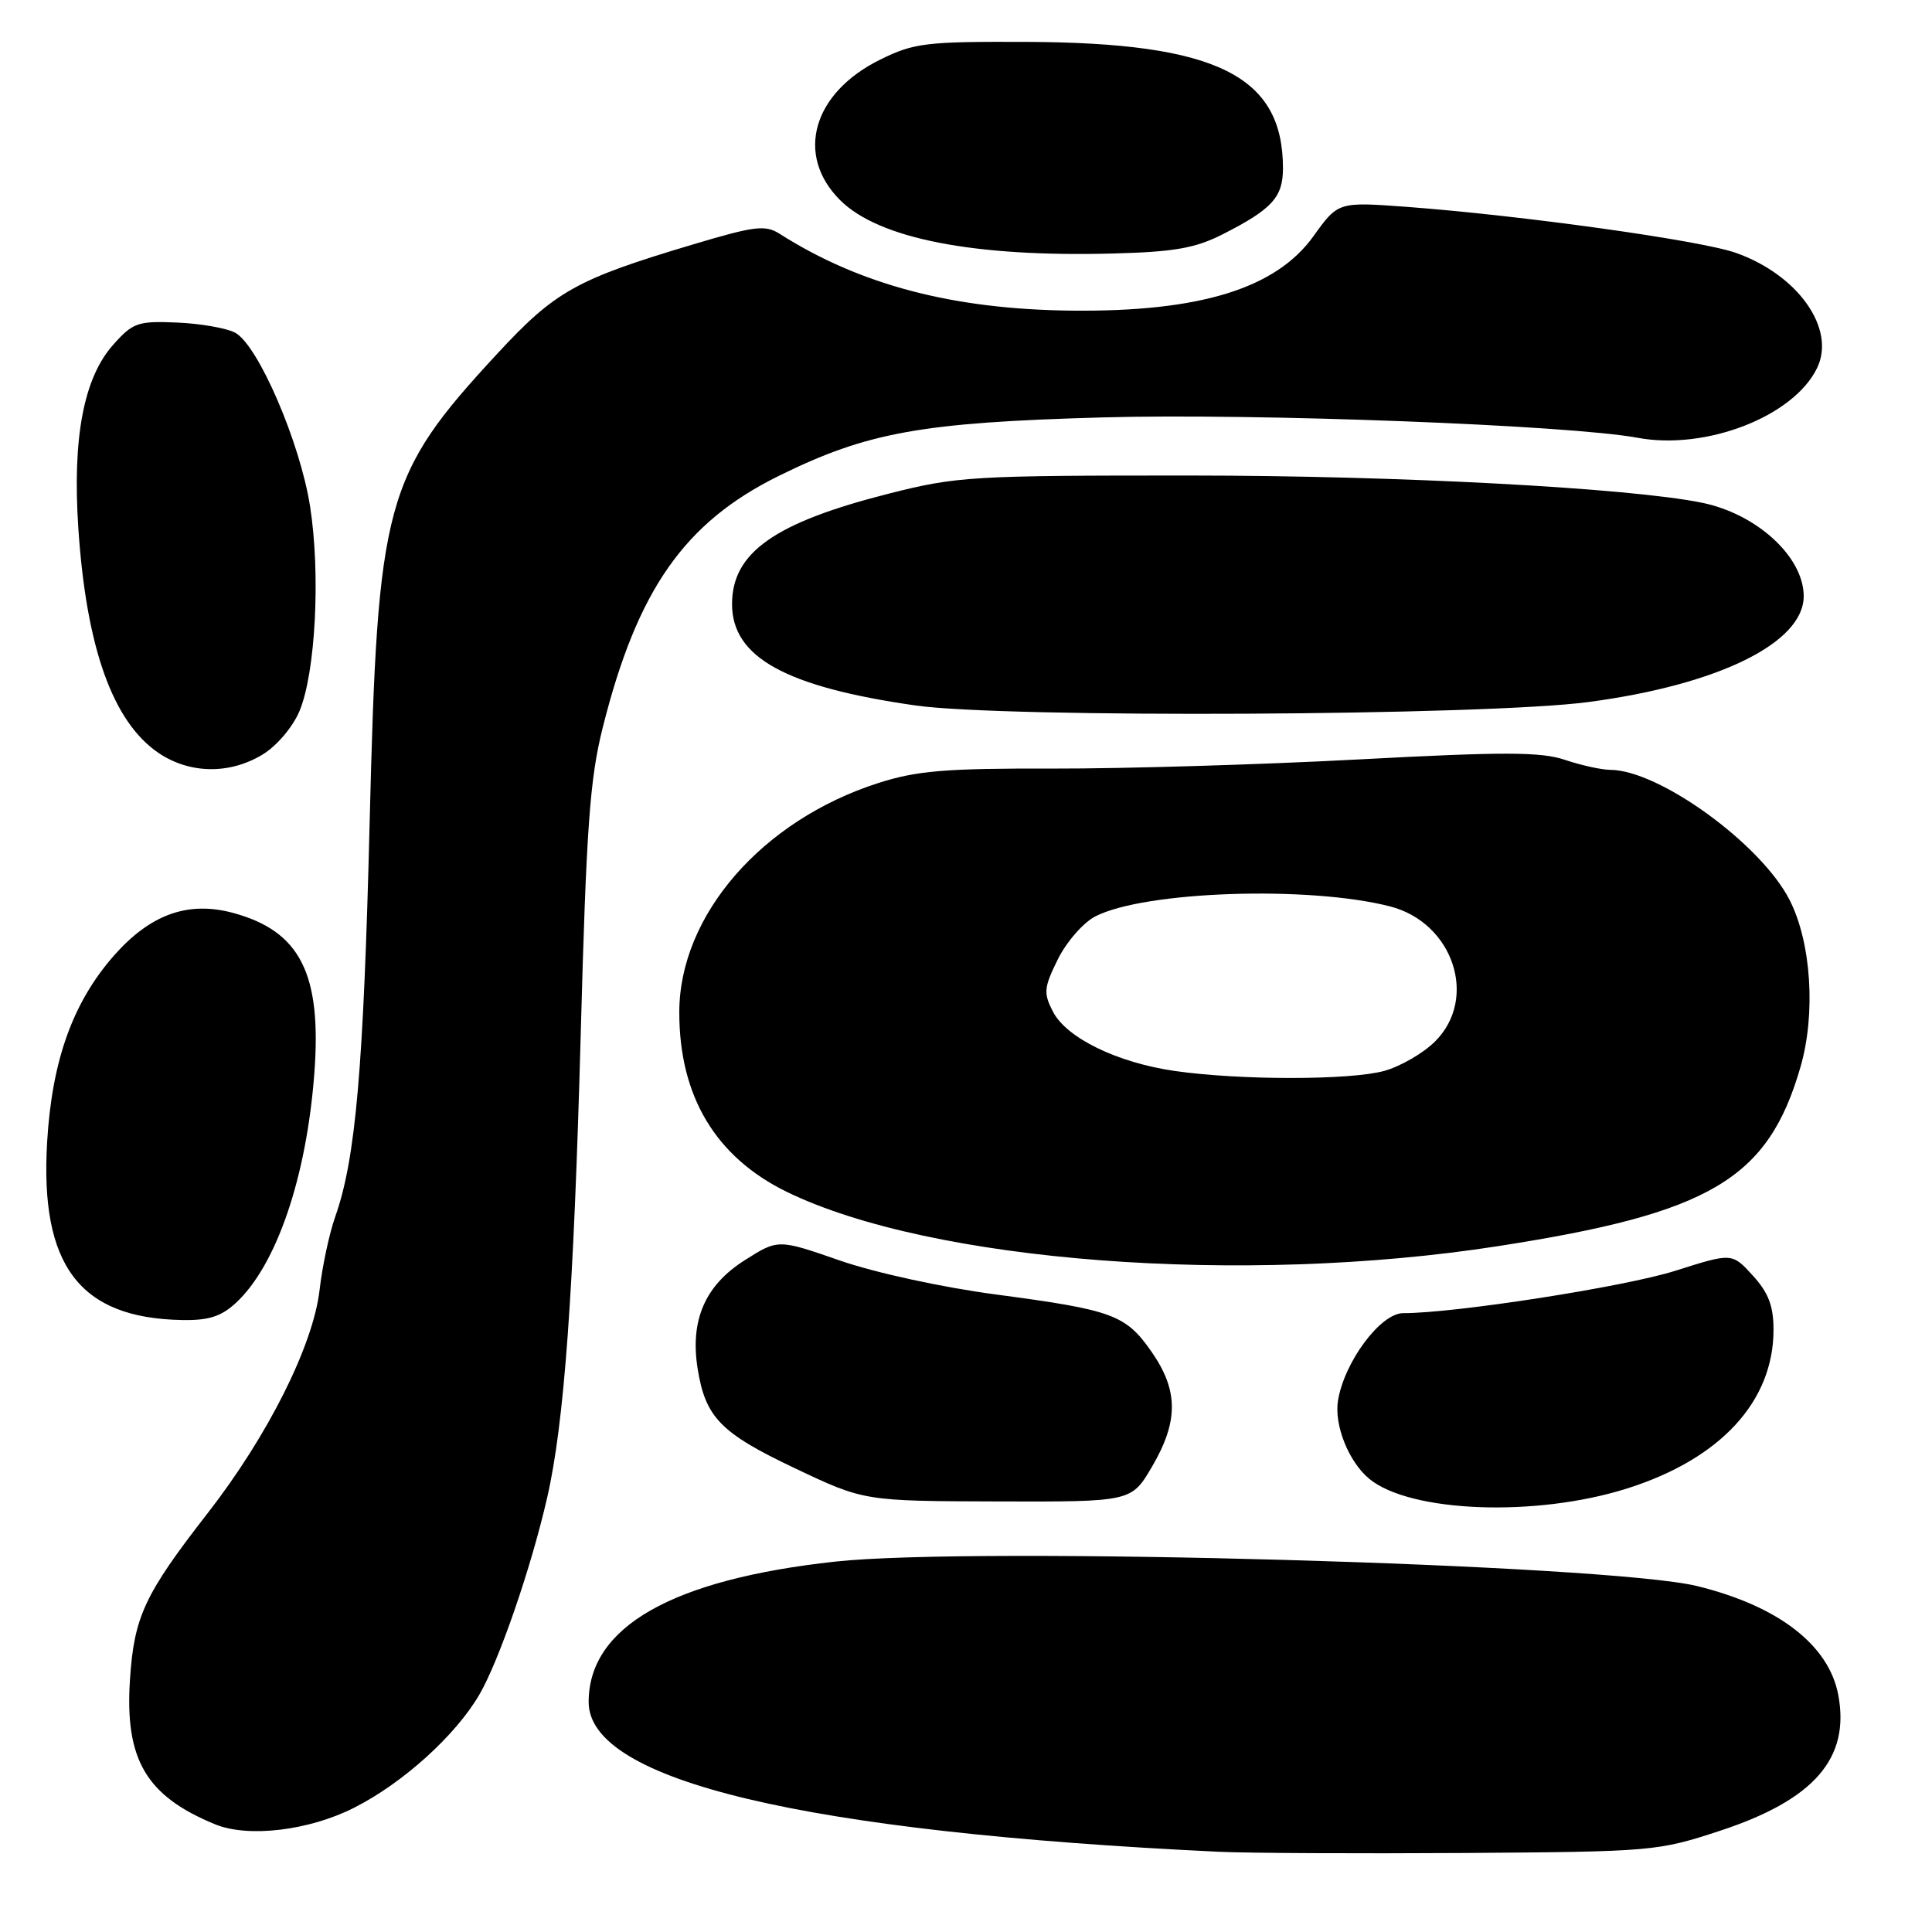 <?xml version="1.0" encoding="UTF-8" standalone="no"?>
<!DOCTYPE svg PUBLIC "-//W3C//DTD SVG 1.1//EN" "http://www.w3.org/Graphics/SVG/1.1/DTD/svg11.dtd" >
<svg xmlns="http://www.w3.org/2000/svg" xmlns:xlink="http://www.w3.org/1999/xlink" version="1.1" viewBox="0 0 256 256">
 <g >
 <path fill="currentColor"
d=" M 227.96 242.57 C 240.38 238.48 245.16 232.98 243.58 224.59 C 242.34 217.97 235.64 212.80 224.87 210.16 C 213.07 207.28 129.21 204.89 110.68 206.92 C 89.04 209.28 78.00 215.57 78.00 225.53 C 78.00 235.97 106.53 242.75 161.50 245.37 C 165.35 245.55 179.97 245.62 194.00 245.53 C 218.98 245.36 219.67 245.30 227.96 242.57 Z  M 46.95 239.52 C 53.38 236.27 60.36 229.96 63.51 224.56 C 66.12 220.08 70.36 207.80 72.49 198.50 C 74.77 188.60 76.02 171.28 76.95 137.00 C 77.69 109.64 78.15 103.22 79.87 96.39 C 84.45 78.13 90.69 69.22 103.23 63.04 C 114.92 57.28 122.08 55.98 146.09 55.31 C 166.28 54.74 207.89 56.32 217.00 58.01 C 226.08 59.69 237.69 55.17 240.78 48.75 C 243.29 43.55 238.24 36.41 230.00 33.50 C 225.32 31.85 201.75 28.56 186.41 27.41 C 177.31 26.74 177.31 26.74 174.03 31.31 C 169.05 38.24 158.98 41.34 142.00 41.16 C 126.27 40.99 113.97 37.76 103.32 30.99 C 101.40 29.77 100.02 29.94 91.82 32.39 C 76.34 37.01 73.58 38.56 65.87 46.89 C 50.94 63.03 50.03 66.38 48.98 109.00 C 48.17 141.59 47.13 153.54 44.43 161.19 C 43.63 163.45 42.70 167.82 42.35 170.90 C 41.51 178.25 35.51 190.23 27.52 200.50 C 19.14 211.27 17.76 214.23 17.22 222.59 C 16.53 233.16 19.37 237.98 28.50 241.73 C 32.88 243.53 40.95 242.57 46.95 239.52 Z  M 215.60 197.23 C 227.97 193.32 235.00 185.70 235.00 176.20 C 235.00 173.05 234.33 171.29 232.25 169.01 C 229.50 166.00 229.50 166.00 222.00 168.38 C 215.34 170.50 192.79 174.01 185.93 174.00 C 182.93 174.00 178.13 180.45 177.29 185.59 C 176.77 188.83 178.70 193.68 181.42 195.94 C 186.83 200.42 203.51 201.06 215.60 197.23 Z  M 152.66 194.32 C 156.16 188.34 156.15 184.27 152.63 179.18 C 149.18 174.21 147.51 173.59 132.00 171.53 C 124.88 170.59 115.97 168.65 111.30 167.03 C 103.10 164.18 103.10 164.18 98.66 167.00 C 93.42 170.32 91.42 174.94 92.44 181.35 C 93.47 187.82 95.49 189.89 105.35 194.56 C 114.50 198.90 114.50 198.90 132.21 198.95 C 149.92 199.00 149.92 199.00 152.66 194.32 Z  M 31.27 172.63 C 36.63 167.66 40.61 156.02 41.65 142.23 C 42.65 129.02 39.78 123.37 30.87 120.96 C 24.90 119.36 19.92 121.15 15.10 126.62 C 9.66 132.81 6.90 140.48 6.25 151.24 C 5.26 167.67 10.53 174.66 24.10 174.91 C 27.64 174.98 29.30 174.45 31.27 172.63 Z  M 198.50 165.12 C 226.63 160.76 234.26 156.25 238.56 141.43 C 240.62 134.36 240.01 124.89 237.13 119.25 C 233.35 111.84 219.85 102.04 213.38 102.01 C 212.21 102.00 209.51 101.41 207.38 100.69 C 204.19 99.61 199.29 99.60 180.00 100.63 C 167.07 101.32 148.85 101.86 139.50 101.84 C 125.31 101.80 121.49 102.12 116.40 103.75 C 100.98 108.68 90.03 121.27 90.01 134.10 C 89.99 145.25 94.82 153.32 104.26 157.93 C 123.36 167.24 164.59 170.39 198.50 165.12 Z  M 34.81 99.97 C 36.67 98.84 38.80 96.33 39.68 94.23 C 41.81 89.16 42.49 76.08 41.09 67.12 C 39.77 58.63 34.20 45.71 31.15 44.08 C 30.02 43.48 26.56 42.87 23.47 42.74 C 18.27 42.52 17.62 42.74 15.01 45.67 C 11.09 50.05 9.58 58.01 10.38 70.00 C 11.43 85.81 14.94 95.64 20.98 99.75 C 25.12 102.56 30.43 102.64 34.81 99.97 Z  M 210.50 93.02 C 227.69 90.74 239.00 85.18 239.00 79.00 C 239.00 73.79 232.79 68.09 225.50 66.61 C 215.88 64.65 185.31 63.02 157.88 63.01 C 128.81 63.00 126.78 63.12 117.77 65.41 C 102.63 69.25 97.00 73.22 97.00 80.05 C 97.00 87.10 104.11 91.02 121.32 93.48 C 133.18 95.17 196.77 94.85 210.50 93.02 Z  M 162.00 31.05 C 168.54 27.73 170.00 26.14 170.00 22.31 C 170.00 10.00 161.17 5.65 136.00 5.55 C 122.68 5.50 121.11 5.69 116.65 7.89 C 107.69 12.30 105.33 20.53 111.31 26.51 C 116.42 31.62 129.02 34.09 147.50 33.59 C 155.57 33.38 158.37 32.89 162.00 31.05 Z  M 155.60 141.90 C 148.00 140.79 141.32 137.53 139.52 134.05 C 138.25 131.58 138.31 130.88 140.17 127.11 C 141.31 124.81 143.54 122.25 145.13 121.43 C 151.62 118.08 173.37 117.33 184.18 120.10 C 192.54 122.24 195.90 132.26 190.17 137.98 C 188.62 139.54 185.58 141.30 183.42 141.90 C 178.90 143.15 164.22 143.15 155.60 141.90 Z "/>
</g>
</svg>